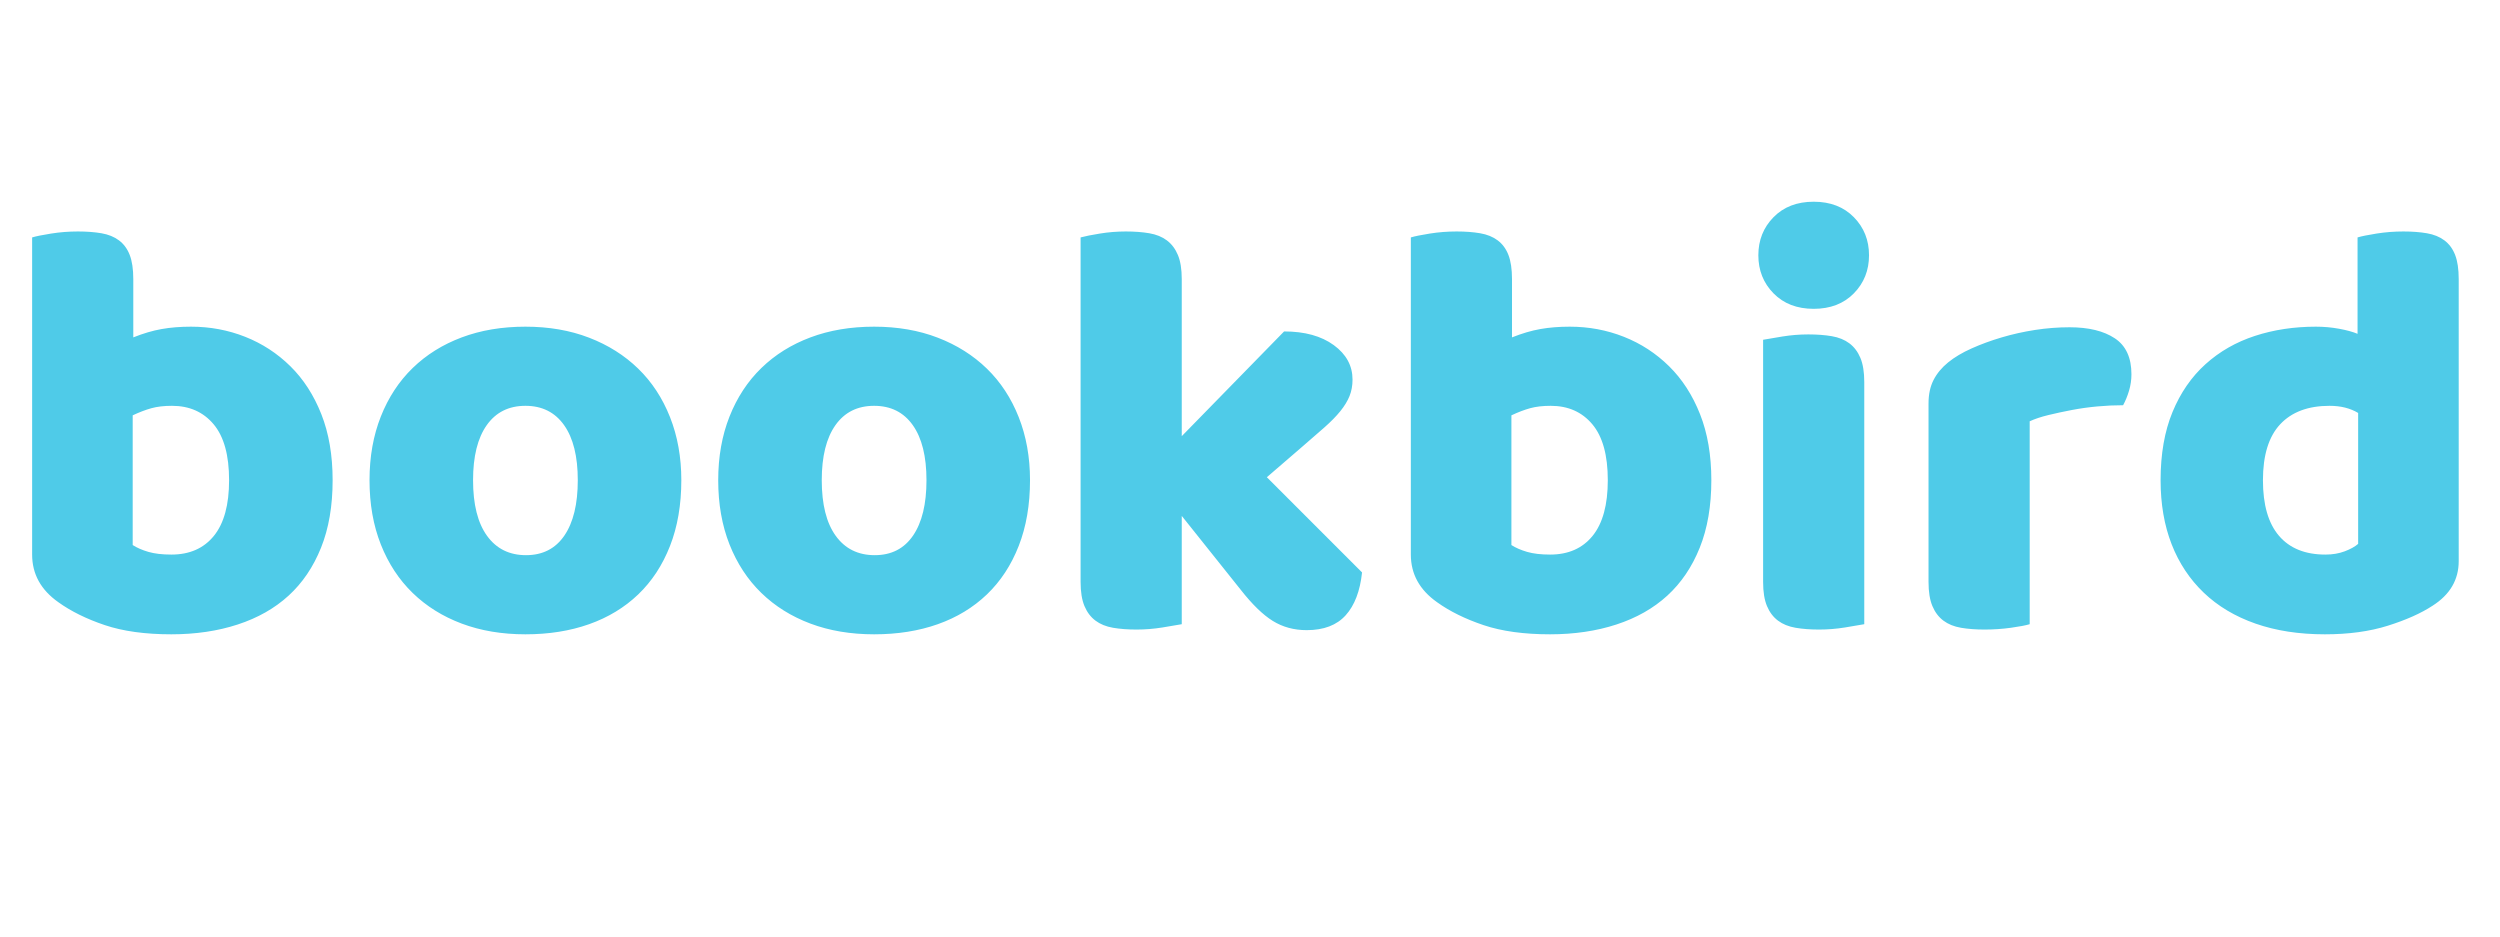 <?xml version="1.0" standalone="no"?><!-- Generator: Gravit.io --><svg xmlns="http://www.w3.org/2000/svg" xmlns:xlink="http://www.w3.org/1999/xlink" style="isolation:isolate" viewBox="606 257 605 226.656" width="605" height="226.656"><path d=" M 613.776 391.208 L 613.776 314.456 L 613.776 314.456 Q 615.216 314.024 618.384 313.52 L 618.384 313.52 L 618.384 313.52 Q 621.552 313.016 624.864 313.016 L 624.864 313.016 L 624.864 313.016 Q 628.032 313.016 630.552 313.448 L 630.552 313.448 L 630.552 313.448 Q 633.072 313.88 634.8 315.176 L 634.8 315.176 L 634.8 315.176 Q 636.528 316.472 637.392 318.704 L 637.392 318.704 L 637.392 318.704 Q 638.256 320.936 638.256 324.536 L 638.256 324.536 L 638.256 338.648 L 638.256 338.648 Q 641.856 337.208 645.096 336.632 L 645.096 336.632 L 645.096 336.632 Q 648.336 336.056 652.224 336.056 L 652.224 336.056 L 652.224 336.056 Q 659.136 336.056 665.328 338.504 L 665.328 338.504 L 665.328 338.504 Q 671.52 340.952 676.272 345.632 L 676.272 345.632 L 676.272 345.632 Q 681.024 350.312 683.76 357.224 L 683.76 357.224 L 683.76 357.224 Q 686.496 364.136 686.496 373.208 L 686.496 373.208 L 686.496 373.208 Q 686.496 382.568 683.688 389.552 L 683.688 389.552 L 683.688 389.552 Q 680.88 396.536 675.84 401.144 L 675.84 401.144 L 675.84 401.144 Q 670.8 405.752 663.528 408.128 L 663.528 408.128 L 663.528 408.128 Q 656.256 410.504 647.472 410.504 L 647.472 410.504 L 647.472 410.504 Q 637.968 410.504 631.344 408.272 L 631.344 408.272 L 631.344 408.272 Q 624.72 406.04 620.112 402.728 L 620.112 402.728 L 620.112 402.728 Q 613.776 398.264 613.776 391.208 L 613.776 391.208 Z  M 647.472 391.208 L 647.472 391.208 L 647.472 391.208 Q 654.096 391.208 657.768 386.672 L 657.768 386.672 L 657.768 386.672 Q 661.44 382.136 661.44 373.208 L 661.44 373.208 L 661.44 373.208 Q 661.44 364.136 657.696 359.672 L 657.696 359.672 L 657.696 359.672 Q 653.952 355.208 647.616 355.208 L 647.616 355.208 L 647.616 355.208 Q 644.736 355.208 642.648 355.784 L 642.648 355.784 L 642.648 355.784 Q 640.56 356.36 638.112 357.512 L 638.112 357.512 L 638.112 388.904 L 638.112 388.904 Q 639.696 389.912 641.928 390.56 L 641.928 390.56 L 641.928 390.56 Q 644.16 391.208 647.472 391.208 Z  M 770.88 373.208 L 770.88 373.208 L 770.88 373.208 Q 770.88 382.136 768.144 389.12 L 768.144 389.12 L 768.144 389.12 Q 765.408 396.104 760.44 400.856 L 760.44 400.856 L 760.44 400.856 Q 755.472 405.608 748.56 408.056 L 748.56 408.056 L 748.56 408.056 Q 741.648 410.504 733.152 410.504 L 733.152 410.504 L 733.152 410.504 Q 724.656 410.504 717.744 407.912 L 717.744 407.912 L 717.744 407.912 Q 710.832 405.32 705.864 400.496 L 705.864 400.496 L 705.864 400.496 Q 700.896 395.672 698.16 388.76 L 698.16 388.76 L 698.16 388.76 Q 695.424 381.848 695.424 373.208 L 695.424 373.208 L 695.424 373.208 Q 695.424 364.712 698.16 357.8 L 698.16 357.8 L 698.16 357.8 Q 700.896 350.888 705.864 346.064 L 705.864 346.064 L 705.864 346.064 Q 710.832 341.24 717.744 338.648 L 717.744 338.648 L 717.744 338.648 Q 724.656 336.056 733.152 336.056 L 733.152 336.056 L 733.152 336.056 Q 741.648 336.056 748.56 338.72 L 748.56 338.72 L 748.56 338.72 Q 755.472 341.384 760.44 346.208 L 760.44 346.208 L 760.44 346.208 Q 765.408 351.032 768.144 357.944 L 768.144 357.944 L 768.144 357.944 Q 770.88 364.856 770.88 373.208 Z  M 720.48 373.208 L 720.48 373.208 L 720.48 373.208 Q 720.48 381.992 723.864 386.672 L 723.864 386.672 L 723.864 386.672 Q 727.248 391.352 733.296 391.352 L 733.296 391.352 L 733.296 391.352 Q 739.344 391.352 742.584 386.6 L 742.584 386.6 L 742.584 386.6 Q 745.824 381.848 745.824 373.208 L 745.824 373.208 L 745.824 373.208 Q 745.824 364.568 742.512 359.888 L 742.512 359.888 L 742.512 359.888 Q 739.2 355.208 733.152 355.208 L 733.152 355.208 L 733.152 355.208 Q 727.104 355.208 723.792 359.888 L 723.792 359.888 L 723.792 359.888 Q 720.48 364.568 720.48 373.208 Z  M 855.264 373.208 L 855.264 373.208 L 855.264 373.208 Q 855.264 382.136 852.528 389.12 L 852.528 389.12 L 852.528 389.12 Q 849.792 396.104 844.824 400.856 L 844.824 400.856 L 844.824 400.856 Q 839.856 405.608 832.944 408.056 L 832.944 408.056 L 832.944 408.056 Q 826.032 410.504 817.536 410.504 L 817.536 410.504 L 817.536 410.504 Q 809.04 410.504 802.128 407.912 L 802.128 407.912 L 802.128 407.912 Q 795.216 405.32 790.248 400.496 L 790.248 400.496 L 790.248 400.496 Q 785.28 395.672 782.544 388.76 L 782.544 388.76 L 782.544 388.76 Q 779.808 381.848 779.808 373.208 L 779.808 373.208 L 779.808 373.208 Q 779.808 364.712 782.544 357.8 L 782.544 357.8 L 782.544 357.8 Q 785.28 350.888 790.248 346.064 L 790.248 346.064 L 790.248 346.064 Q 795.216 341.24 802.128 338.648 L 802.128 338.648 L 802.128 338.648 Q 809.04 336.056 817.536 336.056 L 817.536 336.056 L 817.536 336.056 Q 826.032 336.056 832.944 338.72 L 832.944 338.72 L 832.944 338.72 Q 839.856 341.384 844.824 346.208 L 844.824 346.208 L 844.824 346.208 Q 849.792 351.032 852.528 357.944 L 852.528 357.944 L 852.528 357.944 Q 855.264 364.856 855.264 373.208 Z  M 804.864 373.208 L 804.864 373.208 L 804.864 373.208 Q 804.864 381.992 808.248 386.672 L 808.248 386.672 L 808.248 386.672 Q 811.632 391.352 817.68 391.352 L 817.68 391.352 L 817.68 391.352 Q 823.728 391.352 826.968 386.6 L 826.968 386.6 L 826.968 386.6 Q 830.208 381.848 830.208 373.208 L 830.208 373.208 L 830.208 373.208 Q 830.208 364.568 826.896 359.888 L 826.896 359.888 L 826.896 359.888 Q 823.584 355.208 817.536 355.208 L 817.536 355.208 L 817.536 355.208 Q 811.488 355.208 808.176 359.888 L 808.176 359.888 L 808.176 359.888 Q 804.864 364.568 804.864 373.208 Z  M 912.576 372.488 L 935.616 395.528 L 935.616 395.528 Q 934.896 402.296 931.656 405.896 L 931.656 405.896 L 931.656 405.896 Q 928.416 409.496 922.224 409.496 L 922.224 409.496 L 922.224 409.496 Q 917.616 409.496 914.016 407.264 L 914.016 407.264 L 914.016 407.264 Q 910.416 405.032 906.24 399.704 L 906.24 399.704 L 891.984 381.848 L 891.984 408.056 L 891.984 408.056 Q 890.4 408.344 887.304 408.848 L 887.304 408.848 L 887.304 408.848 Q 884.208 409.352 881.04 409.352 L 881.04 409.352 L 881.04 409.352 Q 877.872 409.352 875.352 408.92 L 875.352 408.92 L 875.352 408.92 Q 872.832 408.488 871.104 407.192 L 871.104 407.192 L 871.104 407.192 Q 869.376 405.896 868.44 403.664 L 868.44 403.664 L 868.44 403.664 Q 867.504 401.432 867.504 397.832 L 867.504 397.832 L 867.504 314.456 L 867.504 314.456 Q 869.088 314.024 872.184 313.52 L 872.184 313.52 L 872.184 313.52 Q 875.28 313.016 878.448 313.016 L 878.448 313.016 L 878.448 313.016 Q 881.616 313.016 884.136 313.448 L 884.136 313.448 L 884.136 313.448 Q 886.656 313.88 888.384 315.176 L 888.384 315.176 L 888.384 315.176 Q 890.112 316.472 891.048 318.704 L 891.048 318.704 L 891.048 318.704 Q 891.984 320.936 891.984 324.536 L 891.984 324.536 L 891.984 362.552 L 916.752 337.208 L 916.752 337.208 Q 924.24 337.208 928.776 340.52 L 928.776 340.52 L 928.776 340.52 Q 933.312 343.832 933.312 348.872 L 933.312 348.872 L 933.312 348.872 Q 933.312 351.032 932.592 352.832 L 932.592 352.832 L 932.592 352.832 Q 931.872 354.632 930.36 356.504 L 930.36 356.504 L 930.36 356.504 Q 928.848 358.376 926.472 360.464 L 926.472 360.464 L 926.472 360.464 Q 924.096 362.552 920.928 365.288 L 920.928 365.288 L 912.576 372.488 Z  M 947.424 391.208 L 947.424 314.456 L 947.424 314.456 Q 948.864 314.024 952.032 313.52 L 952.032 313.52 L 952.032 313.52 Q 955.2 313.016 958.512 313.016 L 958.512 313.016 L 958.512 313.016 Q 961.68 313.016 964.2 313.448 L 964.2 313.448 L 964.2 313.448 Q 966.72 313.88 968.448 315.176 L 968.448 315.176 L 968.448 315.176 Q 970.176 316.472 971.04 318.704 L 971.04 318.704 L 971.04 318.704 Q 971.904 320.936 971.904 324.536 L 971.904 324.536 L 971.904 338.648 L 971.904 338.648 Q 975.504 337.208 978.744 336.632 L 978.744 336.632 L 978.744 336.632 Q 981.984 336.056 985.872 336.056 L 985.872 336.056 L 985.872 336.056 Q 992.784 336.056 998.976 338.504 L 998.976 338.504 L 998.976 338.504 Q 1005.168 340.952 1009.92 345.632 L 1009.92 345.632 L 1009.92 345.632 Q 1014.672 350.312 1017.408 357.224 L 1017.408 357.224 L 1017.408 357.224 Q 1020.144 364.136 1020.144 373.208 L 1020.144 373.208 L 1020.144 373.208 Q 1020.144 382.568 1017.336 389.552 L 1017.336 389.552 L 1017.336 389.552 Q 1014.528 396.536 1009.488 401.144 L 1009.488 401.144 L 1009.488 401.144 Q 1004.448 405.752 997.176 408.128 L 997.176 408.128 L 997.176 408.128 Q 989.904 410.504 981.12 410.504 L 981.12 410.504 L 981.12 410.504 Q 971.616 410.504 964.992 408.272 L 964.992 408.272 L 964.992 408.272 Q 958.368 406.04 953.76 402.728 L 953.76 402.728 L 953.76 402.728 Q 947.424 398.264 947.424 391.208 L 947.424 391.208 Z  M 981.12 391.208 L 981.12 391.208 L 981.12 391.208 Q 987.744 391.208 991.416 386.672 L 991.416 386.672 L 991.416 386.672 Q 995.088 382.136 995.088 373.208 L 995.088 373.208 L 995.088 373.208 Q 995.088 364.136 991.344 359.672 L 991.344 359.672 L 991.344 359.672 Q 987.6 355.208 981.264 355.208 L 981.264 355.208 L 981.264 355.208 Q 978.384 355.208 976.296 355.784 L 976.296 355.784 L 976.296 355.784 Q 974.208 356.36 971.76 357.512 L 971.76 357.512 L 971.76 388.904 L 971.76 388.904 Q 973.344 389.912 975.576 390.56 L 975.576 390.56 L 975.576 390.56 Q 977.808 391.208 981.12 391.208 Z  M 1031.52 318.776 L 1031.52 318.776 L 1031.52 318.776 Q 1031.52 313.304 1035.192 309.56 L 1035.192 309.56 L 1035.192 309.56 Q 1038.864 305.816 1044.912 305.816 L 1044.912 305.816 L 1044.912 305.816 Q 1050.96 305.816 1054.632 309.56 L 1054.632 309.56 L 1054.632 309.56 Q 1058.304 313.304 1058.304 318.776 L 1058.304 318.776 L 1058.304 318.776 Q 1058.304 324.248 1054.632 327.992 L 1054.632 327.992 L 1054.632 327.992 Q 1050.96 331.736 1044.912 331.736 L 1044.912 331.736 L 1044.912 331.736 Q 1038.864 331.736 1035.192 327.992 L 1035.192 327.992 L 1035.192 327.992 Q 1031.52 324.248 1031.52 318.776 Z  M 1057.152 349.448 L 1057.152 408.056 L 1057.152 408.056 Q 1055.568 408.344 1052.472 408.848 L 1052.472 408.848 L 1052.472 408.848 Q 1049.376 409.352 1046.208 409.352 L 1046.208 409.352 L 1046.208 409.352 Q 1043.04 409.352 1040.52 408.92 L 1040.52 408.92 L 1040.52 408.92 Q 1038 408.488 1036.272 407.192 L 1036.272 407.192 L 1036.272 407.192 Q 1034.544 405.896 1033.608 403.664 L 1033.608 403.664 L 1033.608 403.664 Q 1032.672 401.432 1032.672 397.832 L 1032.672 397.832 L 1032.672 339.224 L 1032.672 339.224 Q 1034.256 338.936 1037.352 338.432 L 1037.352 338.432 L 1037.352 338.432 Q 1040.448 337.928 1043.616 337.928 L 1043.616 337.928 L 1043.616 337.928 Q 1046.784 337.928 1049.304 338.36 L 1049.304 338.36 L 1049.304 338.36 Q 1051.824 338.792 1053.552 340.088 L 1053.552 340.088 L 1053.552 340.088 Q 1055.28 341.384 1056.216 343.616 L 1056.216 343.616 L 1056.216 343.616 Q 1057.152 345.848 1057.152 349.448 L 1057.152 349.448 Z  M 1097.184 358.952 L 1097.184 408.056 L 1097.184 408.056 Q 1095.744 408.488 1092.648 408.92 L 1092.648 408.92 L 1092.648 408.92 Q 1089.552 409.352 1086.24 409.352 L 1086.24 409.352 L 1086.24 409.352 Q 1083.072 409.352 1080.552 408.92 L 1080.552 408.92 L 1080.552 408.92 Q 1078.032 408.488 1076.304 407.192 L 1076.304 407.192 L 1076.304 407.192 Q 1074.576 405.896 1073.64 403.664 L 1073.64 403.664 L 1073.64 403.664 Q 1072.704 401.432 1072.704 397.832 L 1072.704 397.832 L 1072.704 354.632 L 1072.704 354.632 Q 1072.704 351.32 1073.928 348.944 L 1073.928 348.944 L 1073.928 348.944 Q 1075.152 346.568 1077.456 344.696 L 1077.456 344.696 L 1077.456 344.696 Q 1079.76 342.824 1083.144 341.312 L 1083.144 341.312 L 1083.144 341.312 Q 1086.528 339.8 1090.416 338.648 L 1090.416 338.648 L 1090.416 338.648 Q 1094.304 337.496 1098.48 336.848 L 1098.48 336.848 L 1098.48 336.848 Q 1102.656 336.2 1106.832 336.2 L 1106.832 336.2 L 1106.832 336.2 Q 1113.744 336.2 1117.776 338.864 L 1117.776 338.864 L 1117.776 338.864 Q 1121.808 341.528 1121.808 347.576 L 1121.808 347.576 L 1121.808 347.576 Q 1121.808 349.592 1121.232 351.536 L 1121.232 351.536 L 1121.232 351.536 Q 1120.656 353.48 1119.792 355.064 L 1119.792 355.064 L 1119.792 355.064 Q 1116.768 355.064 1113.6 355.352 L 1113.6 355.352 L 1113.6 355.352 Q 1110.432 355.64 1107.408 356.216 L 1107.408 356.216 L 1107.408 356.216 Q 1104.384 356.792 1101.72 357.44 L 1101.72 357.44 L 1101.72 357.44 Q 1099.056 358.088 1097.184 358.952 L 1097.184 358.952 Z  M 1128.864 373.208 L 1128.864 373.208 L 1128.864 373.208 Q 1128.864 363.704 1131.744 356.72 L 1131.744 356.72 L 1131.744 356.72 Q 1134.624 349.736 1139.736 345.128 L 1139.736 345.128 L 1139.736 345.128 Q 1144.848 340.52 1151.688 338.288 L 1151.688 338.288 L 1151.688 338.288 Q 1158.528 336.056 1166.448 336.056 L 1166.448 336.056 L 1166.448 336.056 Q 1169.328 336.056 1172.064 336.56 L 1172.064 336.56 L 1172.064 336.56 Q 1174.8 337.064 1176.528 337.784 L 1176.528 337.784 L 1176.528 314.456 L 1176.528 314.456 Q 1177.968 314.024 1181.136 313.52 L 1181.136 313.52 L 1181.136 313.52 Q 1184.304 313.016 1187.616 313.016 L 1187.616 313.016 L 1187.616 313.016 Q 1190.784 313.016 1193.304 313.448 L 1193.304 313.448 L 1193.304 313.448 Q 1195.824 313.88 1197.552 315.176 L 1197.552 315.176 L 1197.552 315.176 Q 1199.28 316.472 1200.144 318.704 L 1200.144 318.704 L 1200.144 318.704 Q 1201.008 320.936 1201.008 324.536 L 1201.008 324.536 L 1201.008 392.792 L 1201.008 392.792 Q 1201.008 399.56 1194.672 403.592 L 1194.672 403.592 L 1194.672 403.592 Q 1190.496 406.328 1183.872 408.416 L 1183.872 408.416 L 1183.872 408.416 Q 1177.248 410.504 1168.608 410.504 L 1168.608 410.504 L 1168.608 410.504 Q 1159.248 410.504 1151.832 407.912 L 1151.832 407.912 L 1151.832 407.912 Q 1144.416 405.32 1139.304 400.424 L 1139.304 400.424 L 1139.304 400.424 Q 1134.192 395.528 1131.528 388.688 L 1131.528 388.688 L 1131.528 388.688 Q 1128.864 381.848 1128.864 373.208 Z  M 1169.76 355.208 L 1169.76 355.208 L 1169.76 355.208 Q 1161.984 355.208 1157.808 359.672 L 1157.808 359.672 L 1157.808 359.672 Q 1153.632 364.136 1153.632 373.208 L 1153.632 373.208 L 1153.632 373.208 Q 1153.632 382.136 1157.52 386.672 L 1157.52 386.672 L 1157.52 386.672 Q 1161.408 391.208 1168.752 391.208 L 1168.752 391.208 L 1168.752 391.208 Q 1171.344 391.208 1173.432 390.416 L 1173.432 390.416 L 1173.432 390.416 Q 1175.52 389.624 1176.672 388.616 L 1176.672 388.616 L 1176.672 356.936 L 1176.672 356.936 Q 1173.792 355.208 1169.76 355.208 Z " fill-rule="evenodd" fill="rgb(79,203,232)"/></svg>